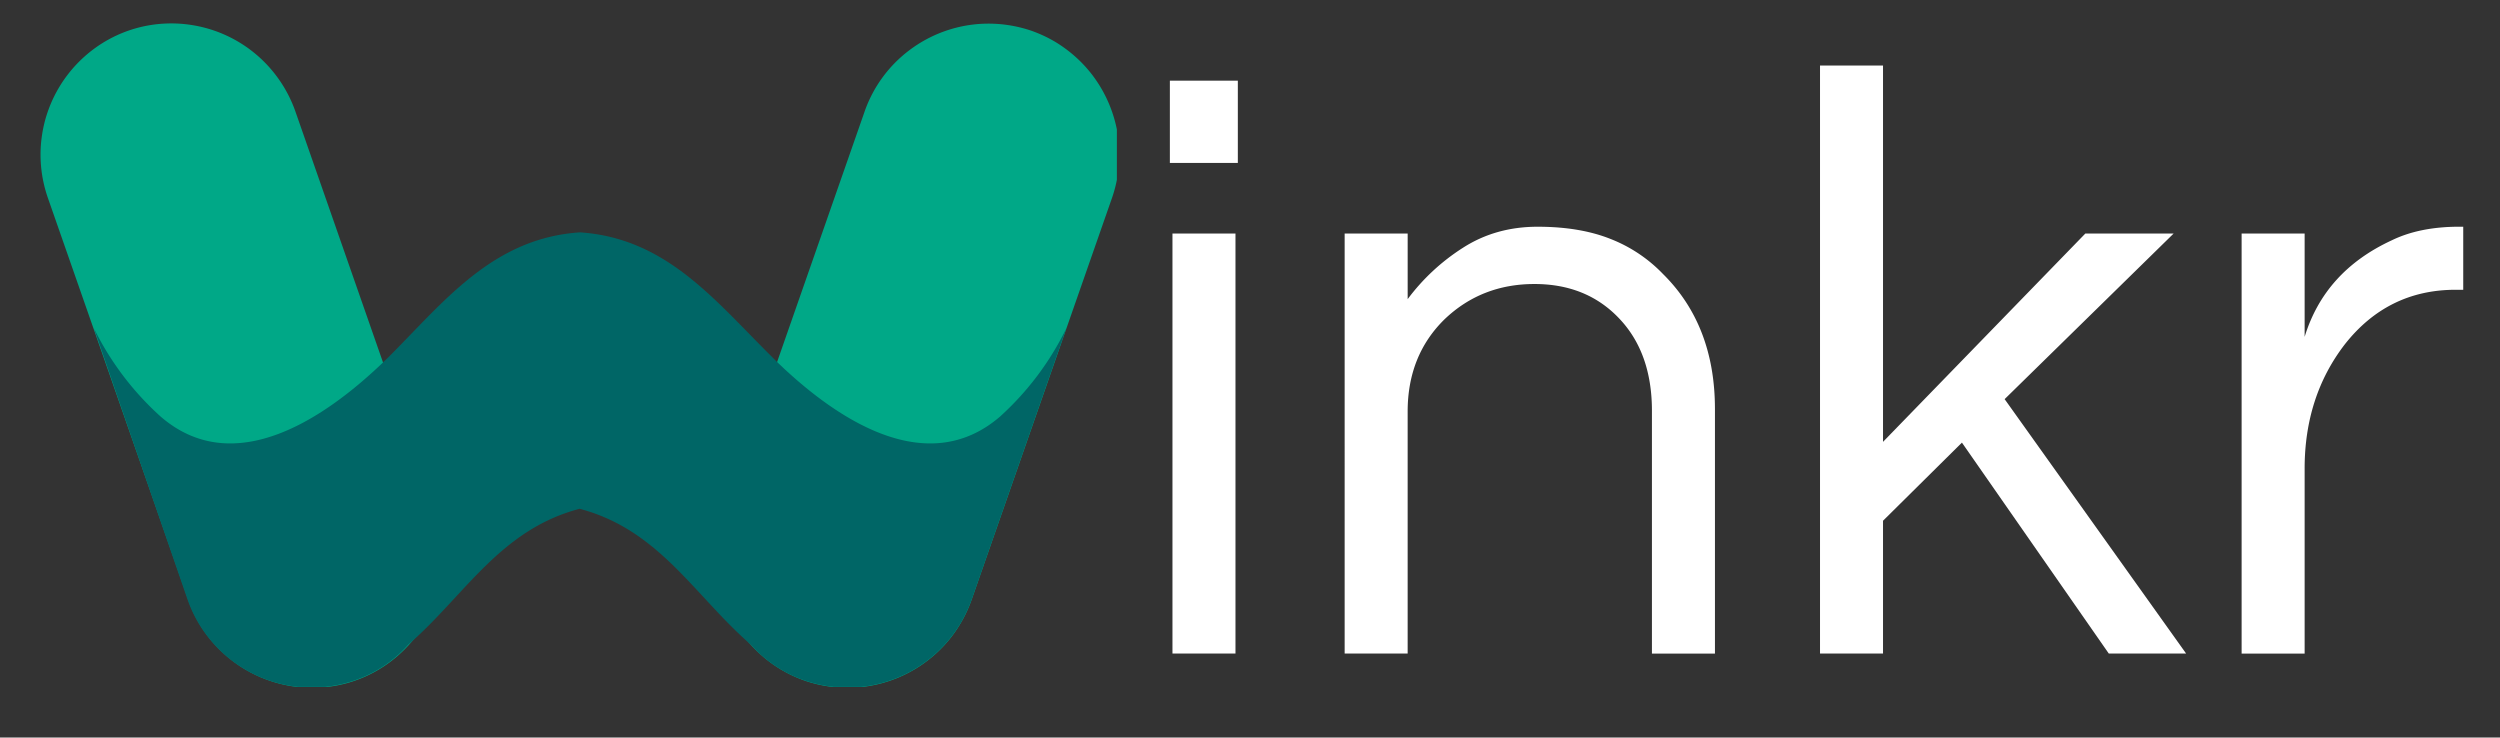 <svg xmlns="http://www.w3.org/2000/svg" width="200" height="59" version="1.0" viewBox="0 0 150 44.25"><rect x="0" y="0" width="150" height="44.25" fill="#333333" stroke="none"/><defs><clipPath id="a"><path d="M2.43 1.332h64.582v39.879H2.43Zm0 0"/></clipPath><clipPath id="b"><path d="M5 13h59v28.21H5Zm0 0"/></clipPath></defs><g clip-path="url(#a)"><path fill="#00a887" d="M21.32 40.832q-.727.254-1.496.36a7.8 7.8 0 0 1-3.058-.176 7.9 7.9 0 0 1-3.899-2.368 7.7 7.7 0 0 1-.91-1.242 7.6 7.6 0 0 1-.652-1.394L2.867 11.859a8 8 0 0 1-.36-1.496 8 8 0 0 1-.062-1.539q.047-.773.239-1.523A7.91 7.91 0 0 1 6.3 2.492 7.8 7.8 0 0 1 9.19 1.48a8 8 0 0 1 1.54-.062q.773.046 1.523.238a7.9 7.9 0 0 1 2.762 1.328 7.93 7.93 0 0 1 2.699 3.676l8.441 24.18c.164.484.282.984.352 1.492q.105.768.058 1.535a8 8 0 0 1-.242 1.52 7.914 7.914 0 0 1-1.332 2.754q-.463.614-1.039 1.129a7.8 7.8 0 0 1-2.633 1.562m26.95 0q.727.254 1.496.36a7.8 7.8 0 0 0 3.058-.176 7.9 7.9 0 0 0 3.899-2.368q.516-.573.91-1.242c.265-.441.48-.906.656-1.394l8.434-24.14a7.9 7.9 0 0 0 .422-3.036 7.6 7.6 0 0 0-.235-1.52 8 8 0 0 0-1.328-2.761 7.8 7.8 0 0 0-1.043-1.137 8 8 0 0 0-1.238-.914 8 8 0 0 0-1.395-.652 8 8 0 0 0-3.035-.422 7.9 7.9 0 0 0-4.285 1.566 7.829 7.829 0 0 0-2.7 3.672L43.439 30.84a7.8 7.8 0 0 0-.415 3.027c.032.516.114 1.02.243 1.52q.197.744.53 1.441a7.899 7.899 0 0 0 1.84 2.441 7.8 7.8 0 0 0 2.634 1.563m0 0"/></g><g clip-path="url(#b)"><path fill="#066" d="M58.29 36.004q-.265.727-.657 1.394a8 8 0 0 1-.914 1.239q-.516.575-1.137 1.039a7.9 7.9 0 0 1-7.32 1.145 7.6 7.6 0 0 1-3.211-2.141c-3.383-2.938-5.496-6.895-10.274-8.153-4.785 1.258-6.898 5.215-10.28 8.153a7.6 7.6 0 0 1-3.212 2.14 8 8 0 0 1-3.035.422 7.9 7.9 0 0 1-5.422-2.605 8 8 0 0 1-.914-1.239 8 8 0 0 1-.652-1.394L5.64 19.707A17.5 17.5 0 0 0 9.645 25c4.43 3.824 9.91.043 13.378-3.293l.372-.363c3.332-3.352 6.222-7.055 11.402-7.403 5.176.348 8.066 4.051 11.453 7.403l.363.363c3.45 3.336 8.93 7.117 13.383 3.293a17.4 17.4 0 0 0 3.98-5.293Zm0 0"/></g><path fill="#fff" d="M70.348 14.01h3.781v25.204h-3.781ZM74.27 4.84v4.937h-4.078V4.84ZM84.46 14.01v3.938a12.5 12.5 0 0 1 3.312-3.078q1.967-1.266 4.484-1.266c1.688 0 3.133.243 4.344.72a8.8 8.8 0 0 1 3.172 2.108q3.124 3.082 3.125 8.11v14.672h-3.781V24.65c0-2.32-.657-4.172-1.97-5.547q-1.955-2.062-5.077-2.062-3.176 0-5.39 2.11-2.22 2.172-2.22 5.546v14.516h-3.78V14.01ZM120.278 23.948l10.89 15.266h-4.64l-8.812-12.657-4.735 4.688v7.969h-3.78V3.932h3.78v22.579l12.14-12.5h5.298ZM147.794 13.604v3.782h-.453q-4.08 0-6.657 3.28-2.407 3.13-2.406 7.454v11.094h-3.781V14.01h3.781v6.203q1.202-3.936 5.234-5.797 1.67-.811 4.032-.813Zm0 0"/></svg>